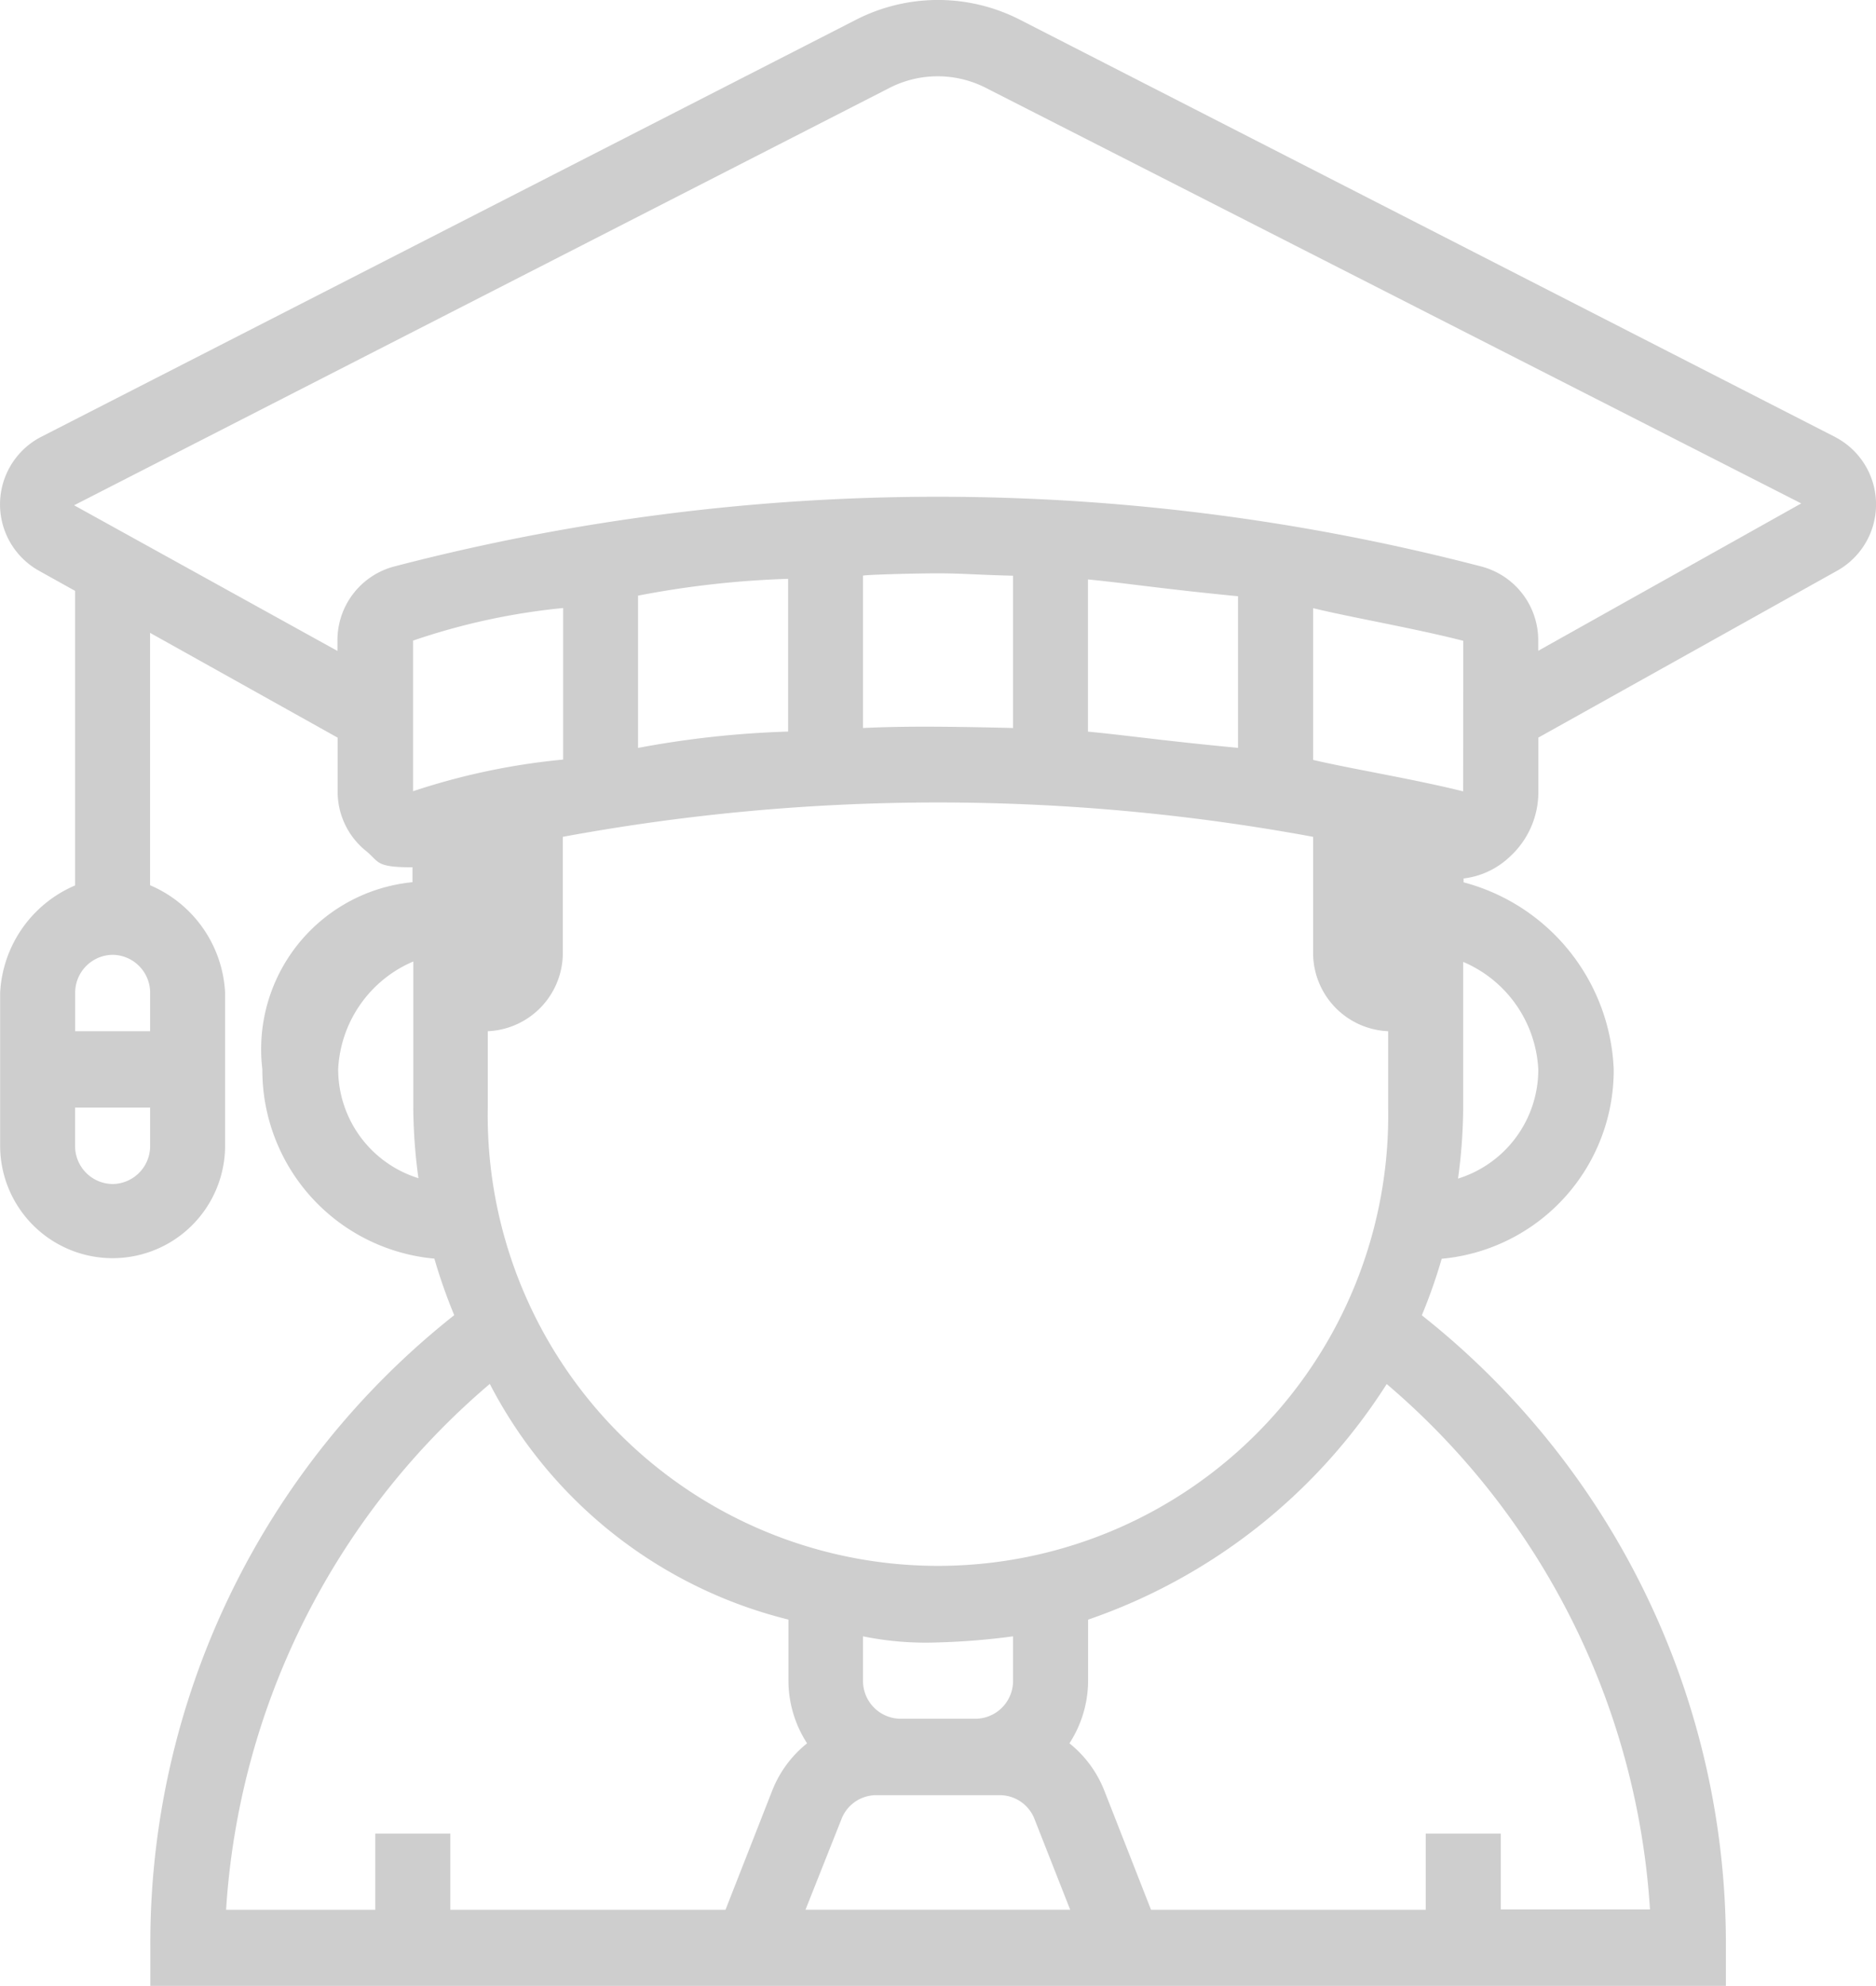 <svg xmlns="http://www.w3.org/2000/svg" width="28.353" height="30" viewBox="0 0 28.353 30">
  <path id="Icone_Perfil" d="M52.349,27.706,40.022,21.4a2.719,2.719,0,0,0-2.469,0L25.226,27.706a1.148,1.148,0,0,0-.035,2.014l.555.309v4.449A1.866,1.866,0,0,0,24.613,36.1v2.308a1.7,1.7,0,1,0,3.4,0V36.1a1.866,1.866,0,0,0-1.134-1.625V30.663l2.835,1.583v.813a1.147,1.147,0,0,0,.431.9c.2.163.136.246.7.245v.225a2.535,2.535,0,0,0-2.269,2.826,2.859,2.859,0,0,0,2.6,2.86,8.105,8.105,0,0,0,.3.854,12.092,12.092,0,0,0-4.593,9.556V51.1H50.695v-.576A12.093,12.093,0,0,0,46.1,40.971a8.092,8.092,0,0,0,.3-.854,2.86,2.86,0,0,0,2.6-2.86,3.051,3.051,0,0,0-2.269-2.826v-.058h0a1.222,1.222,0,0,0,.7-.33,1.321,1.321,0,0,0,.43-.985v-.813l4.524-2.525a1.147,1.147,0,0,0-.035-2.013Zm-26.036,7.82a.573.573,0,0,1,.567.577v.577H25.747V36.1A.573.573,0,0,1,26.314,35.526Zm0,3.462a.573.573,0,0,1-.567-.577v-.577h1.134v.577A.573.573,0,0,1,26.314,38.988Zm19.278-1.154a6.805,6.805,0,1,1-13.608,0V36.68a1.185,1.185,0,0,0,1.134-1.154V33.744a31.226,31.226,0,0,1,11.34,0v1.782a1.185,1.185,0,0,0,1.134,1.154ZM37.328,48.582a.564.564,0,0,1,.527-.363h1.865a.565.565,0,0,1,.527.363l.538,1.367h-4Zm2.026-1.517H38.221a.572.572,0,0,1-.567-.576V45.82a4.754,4.754,0,0,0,1.134.092,10.647,10.647,0,0,0,1.134-.092v.669A.572.572,0,0,1,39.355,47.065Zm1.7-14.909v-2.3c.567.055,1.134.144,2.268.254V32.4c-1.134-.107-1.7-.192-2.268-.245ZM39.922,32.1c-1.134-.027-1.7-.026-2.268,0V29.8c0-.014.753-.036,1.129-.036s.572.022,1.139.036Zm-3.4.054a14.638,14.638,0,0,0-2.268.247v-2.3a14.23,14.23,0,0,1,2.268-.254Zm-3.4.423a10.246,10.246,0,0,0-2.268.478V30.78a9.99,9.99,0,0,1,2.268-.492Zm-3.4,4.675a1.867,1.867,0,0,1,1.135-1.625v2.2a8.159,8.159,0,0,0,.078,1.073,1.724,1.724,0,0,1-1.213-1.649Zm2.292,4.756a6.963,6.963,0,0,0,4.513,3.559v.917a1.743,1.743,0,0,0,.282.952,1.715,1.715,0,0,0-.527.714l-.706,1.8H31.417V48.8H30.283V49.95H28.028a11.359,11.359,0,0,1,3.979-7.937Zm17.54,7.937H47.293V48.8H46.159V49.95H42.007l-.706-1.8a1.72,1.72,0,0,0-.527-.714,1.743,1.743,0,0,0,.282-.951v-.917a8.7,8.7,0,0,0,4.513-3.559,11.354,11.354,0,0,1,3.979,7.937ZM47.86,37.257a1.724,1.724,0,0,1-1.213,1.649,8.151,8.151,0,0,0,.078-1.073v-2.2a1.867,1.867,0,0,1,1.135,1.625Zm-1.136-4.2c-.754-.188-1.7-.341-2.267-.475V30.29c.567.139,1.514.3,2.269.493Zm1.135-2.123v-.147A1.151,1.151,0,0,0,47,29.661a32.564,32.564,0,0,0-16.433,0,1.151,1.151,0,0,0-.856,1.122v.153l-3.98-2.2,12.327-6.306a1.6,1.6,0,0,1,1.45,0l12.326,6.278Z" transform="translate(-24.611 -21.104)" fill="#cecece"/>
</svg>
